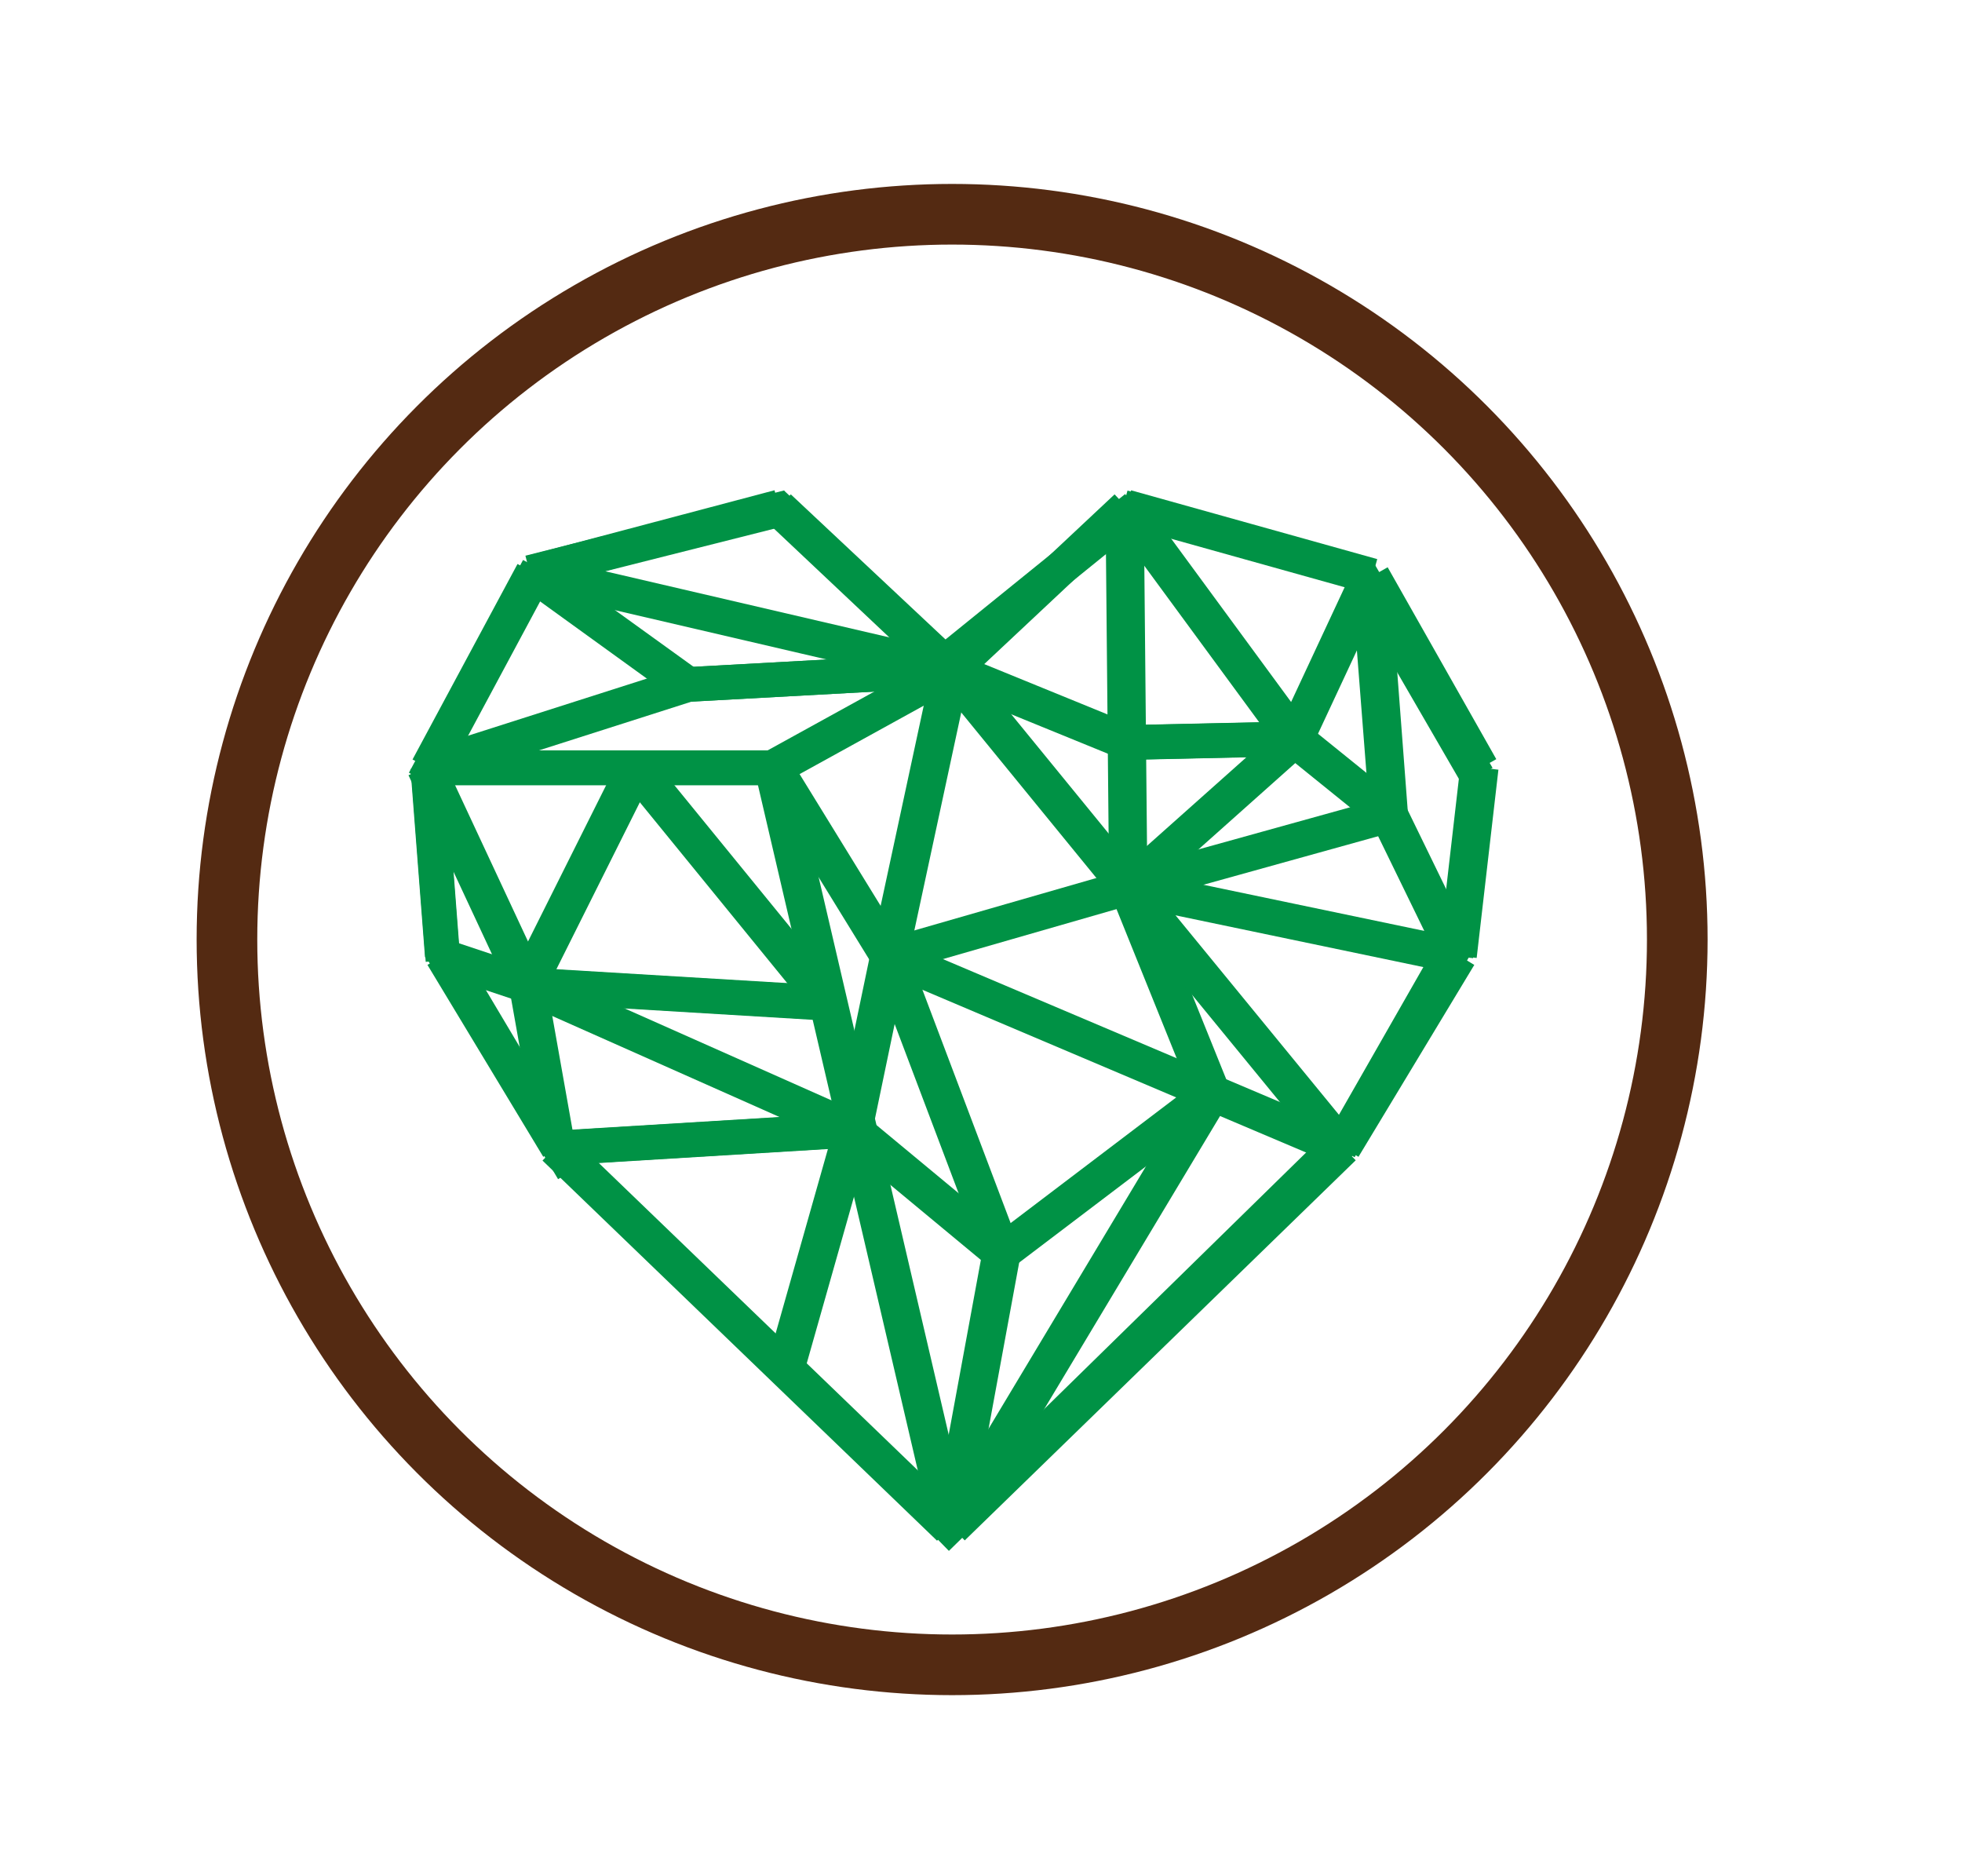 <svg id="Layer_1" data-name="Layer 1" xmlns="http://www.w3.org/2000/svg" viewBox="0 0 453 433"><defs><style>.cls-1,.cls-2{fill:none;stroke-miterlimit:10;}.cls-1{stroke:#009245;stroke-width:8px;}.cls-2{stroke:#542a12;stroke-width:14px;}</style></defs><title>Artboard 22</title><line class="cls-1" x1="123.01" y1="132.09" x2="219.96" y2="154.65"/><line class="cls-1" x1="179.85" y1="117.04" x2="219.96" y2="154.65"/><line class="cls-1" x1="123.01" y1="132.09" x2="179.85" y2="117.04"/><line class="cls-1" x1="219.96" y1="154.65" x2="205.75" y2="220.68"/><line class="cls-1" x1="197.4" y1="260.8" x2="205.75" y2="220.68"/><line class="cls-1" x1="181.52" y1="316.79" x2="197.4" y2="260.8"/><line class="cls-1" x1="219.96" y1="352.73" x2="128.86" y2="264.98"/><line class="cls-1" x1="102.12" y1="220.68" x2="128.86" y2="264.98"/><line class="cls-1" x1="98.77" y1="177.22" x2="102.12" y2="220.68"/><line class="cls-1" x1="123.01" y1="132.09" x2="98.77" y2="177.22"/><line class="cls-1" x1="219.96" y1="154.65" x2="158.95" y2="158"/><line class="cls-1" x1="98.77" y1="177.22" x2="158.95" y2="158"/><line class="cls-1" x1="179.01" y1="177.22" x2="219.96" y2="154.65"/><line class="cls-1" x1="158.95" y1="158" x2="123.01" y2="132.09"/><line class="cls-1" x1="179.01" y1="177.22" x2="98.77" y2="177.22"/><line class="cls-1" x1="219.96" y1="352.73" x2="179.01" y2="177.22"/><line class="cls-1" x1="128.86" y1="264.98" x2="197.4" y2="260.8"/><line class="cls-1" x1="122.18" y1="227.37" x2="197.4" y2="260.8"/><line class="cls-1" x1="128.86" y1="264.98" x2="122.18" y2="227.37"/><line class="cls-1" x1="98.77" y1="177.22" x2="122.18" y2="227.37"/><line class="cls-1" x1="147.25" y1="177.22" x2="122.18" y2="227.37"/><line class="cls-1" x1="102.12" y1="220.68" x2="122.18" y2="227.37"/><line class="cls-1" x1="191.55" y1="231.54" x2="122.18" y2="227.37"/><line class="cls-1" x1="147.25" y1="177.22" x2="191.55" y2="231.54"/><line class="cls-1" x1="205.75" y1="220.68" x2="179.01" y2="177.22"/><line class="cls-1" x1="231.66" y1="289.21" x2="219.96" y2="352.73"/><line class="cls-1" x1="197.4" y1="260.8" x2="231.66" y2="289.21"/><line class="cls-1" x1="205.75" y1="220.68" x2="231.66" y2="289.21"/><line class="cls-1" x1="260.92" y1="204.8" x2="205.75" y2="220.68"/><line class="cls-1" x1="219.96" y1="154.65" x2="260.92" y2="204.8"/><line class="cls-1" x1="310.23" y1="264.98" x2="260.92" y2="204.8"/><line class="cls-1" x1="205.75" y1="220.68" x2="310.23" y2="264.98"/><line class="cls-1" x1="231.66" y1="289.21" x2="280.14" y2="252.44"/><line class="cls-1" x1="260.92" y1="204.8" x2="280.14" y2="252.44"/><line class="cls-1" x1="219.96" y1="352.73" x2="280.14" y2="252.44"/><line class="cls-1" x1="310.23" y1="264.98" x2="219.96" y2="352.73"/><line class="cls-1" x1="336.97" y1="220.68" x2="310.23" y2="264.98"/><line class="cls-1" x1="260.92" y1="204.8" x2="336.97" y2="220.68"/><line class="cls-1" x1="260.08" y1="117.04" x2="260.92" y2="204.8"/><line class="cls-1" x1="219.96" y1="154.65" x2="260.08" y2="117.04"/><line class="cls-1" x1="316.91" y1="132.92" x2="260.08" y2="117.04"/><line class="cls-1" x1="341.99" y1="177.22" x2="316.91" y2="132.92"/><line class="cls-1" x1="336.97" y1="220.68" x2="341.99" y2="177.22"/><line class="cls-1" x1="260.08" y1="117.04" x2="299.36" y2="170.53"/><line class="cls-1" x1="316.91" y1="132.92" x2="299.36" y2="170.53"/><line class="cls-1" x1="321.09" y1="188.08" x2="299.36" y2="170.53"/><line class="cls-1" x1="316.91" y1="132.92" x2="321.09" y2="188.08"/><line class="cls-1" x1="336.97" y1="220.68" x2="321.09" y2="188.08"/><line class="cls-1" x1="260.92" y1="204.8" x2="321.09" y2="188.08"/><line class="cls-1" x1="299.36" y1="170.53" x2="260.92" y2="204.8"/><line class="cls-1" x1="260.92" y1="171.37" x2="299.36" y2="170.53"/><line class="cls-1" x1="219.96" y1="154.65" x2="260.92" y2="171.37"/><circle class="cls-2" cx="219.83" cy="216.89" r="167.43"/><line class="cls-1" x1="122.18" y1="132.14" x2="219.13" y2="154.71"/><line class="cls-1" x1="178.29" y1="116.16" x2="218.13" y2="153.71"/><line class="cls-1" x1="122.29" y1="132.16" x2="182.01" y2="117.1"/><line class="cls-1" x1="219.13" y1="154.71" x2="204.92" y2="220.73"/><line class="cls-1" x1="196.56" y1="260.85" x2="204.92" y2="220.73"/><line class="cls-1" x1="180.68" y1="316.85" x2="196.56" y2="260.85"/><line class="cls-1" x1="219.13" y1="352.79" x2="128.03" y2="265.03"/><line class="cls-1" x1="102.28" y1="219.73" x2="132.29" y2="270.16"/><line class="cls-1" x1="98.94" y1="178.27" x2="102.28" y2="221.73"/><line class="cls-1" x1="124.29" y1="131.16" x2="97.94" y2="180.27"/><line class="cls-1" x1="219.13" y1="154.71" x2="158.12" y2="158.05"/><line class="cls-1" x1="97.94" y1="177.27" x2="158.12" y2="158.05"/><line class="cls-1" x1="178.18" y1="177.27" x2="219.13" y2="154.71"/><line class="cls-1" x1="158.12" y1="158.05" x2="122.29" y2="132.16"/><line class="cls-1" x1="178.18" y1="177.27" x2="97.94" y2="177.27"/><line class="cls-1" x1="219.13" y1="352.79" x2="178.18" y2="177.27"/><line class="cls-1" x1="129.03" y1="265.03" x2="197.56" y2="260.85"/><line class="cls-1" x1="121.34" y1="227.42" x2="196.56" y2="260.85"/><line class="cls-1" x1="128.03" y1="264.03" x2="121.34" y2="226.42"/><line class="cls-1" x1="97.94" y1="177.27" x2="121.34" y2="227.42"/><line class="cls-1" x1="146.42" y1="177.27" x2="121.34" y2="227.42"/><line class="cls-1" x1="101.28" y1="220.73" x2="121.34" y2="227.42"/><line class="cls-1" x1="190.71" y1="231.6" x2="121.34" y2="227.42"/><line class="cls-1" x1="146.42" y1="177.27" x2="190.71" y2="231.6"/><line class="cls-1" x1="204.92" y1="220.73" x2="178.18" y2="177.27"/><line class="cls-1" x1="230.83" y1="289.27" x2="219.13" y2="352.79"/><line class="cls-1" x1="196.56" y1="260.85" x2="230.83" y2="289.27"/><line class="cls-1" x1="204.92" y1="220.73" x2="230.83" y2="289.27"/><line class="cls-1" x1="260.08" y1="204.85" x2="204.92" y2="220.73"/><line class="cls-1" x1="219.13" y1="154.71" x2="260.08" y2="204.85"/><line class="cls-1" x1="309.39" y1="265.03" x2="260.08" y2="204.85"/><line class="cls-1" x1="204.92" y1="220.73" x2="309.39" y2="265.03"/><line class="cls-1" x1="230.83" y1="289.27" x2="279.3" y2="252.49"/><line class="cls-1" x1="260.08" y1="204.85" x2="279.3" y2="252.49"/><line class="cls-1" x1="219.13" y1="352.79" x2="279.3" y2="252.49"/><line class="cls-1" x1="311.39" y1="262.03" x2="216.29" y2="355.16"/><line class="cls-1" x1="337.29" y1="216.16" x2="309.29" y2="265.16"/><line class="cls-1" x1="260.08" y1="204.85" x2="336.14" y2="220.73"/><line class="cls-1" x1="259.25" y1="117.1" x2="260.08" y2="204.85"/><line class="cls-1" x1="217.13" y1="153.71" x2="262.29" y2="117.16"/><line class="cls-1" x1="316.08" y1="132.98" x2="259.25" y2="117.1"/><line class="cls-1" x1="341.15" y1="179.27" x2="313.29" y2="131.16"/><line class="cls-1" x1="336.14" y1="220.73" x2="341.15" y2="177.27"/><line class="cls-1" x1="259.25" y1="117.1" x2="298.53" y2="170.59"/><line class="cls-1" x1="316.08" y1="132.98" x2="298.53" y2="170.59"/><line class="cls-1" x1="320.26" y1="188.14" x2="298.53" y2="170.59"/><line class="cls-1" x1="316.29" y1="137.16" x2="320.26" y2="188.14"/><line class="cls-1" x1="336.14" y1="220.73" x2="320.26" y2="188.14"/><line class="cls-1" x1="260.08" y1="204.85" x2="320.26" y2="188.14"/><line class="cls-1" x1="298.53" y1="170.59" x2="260.08" y2="204.85"/><line class="cls-1" x1="260.08" y1="171.42" x2="298.53" y2="170.59"/><line class="cls-1" x1="219.13" y1="154.71" x2="260.08" y2="171.42"/></svg>